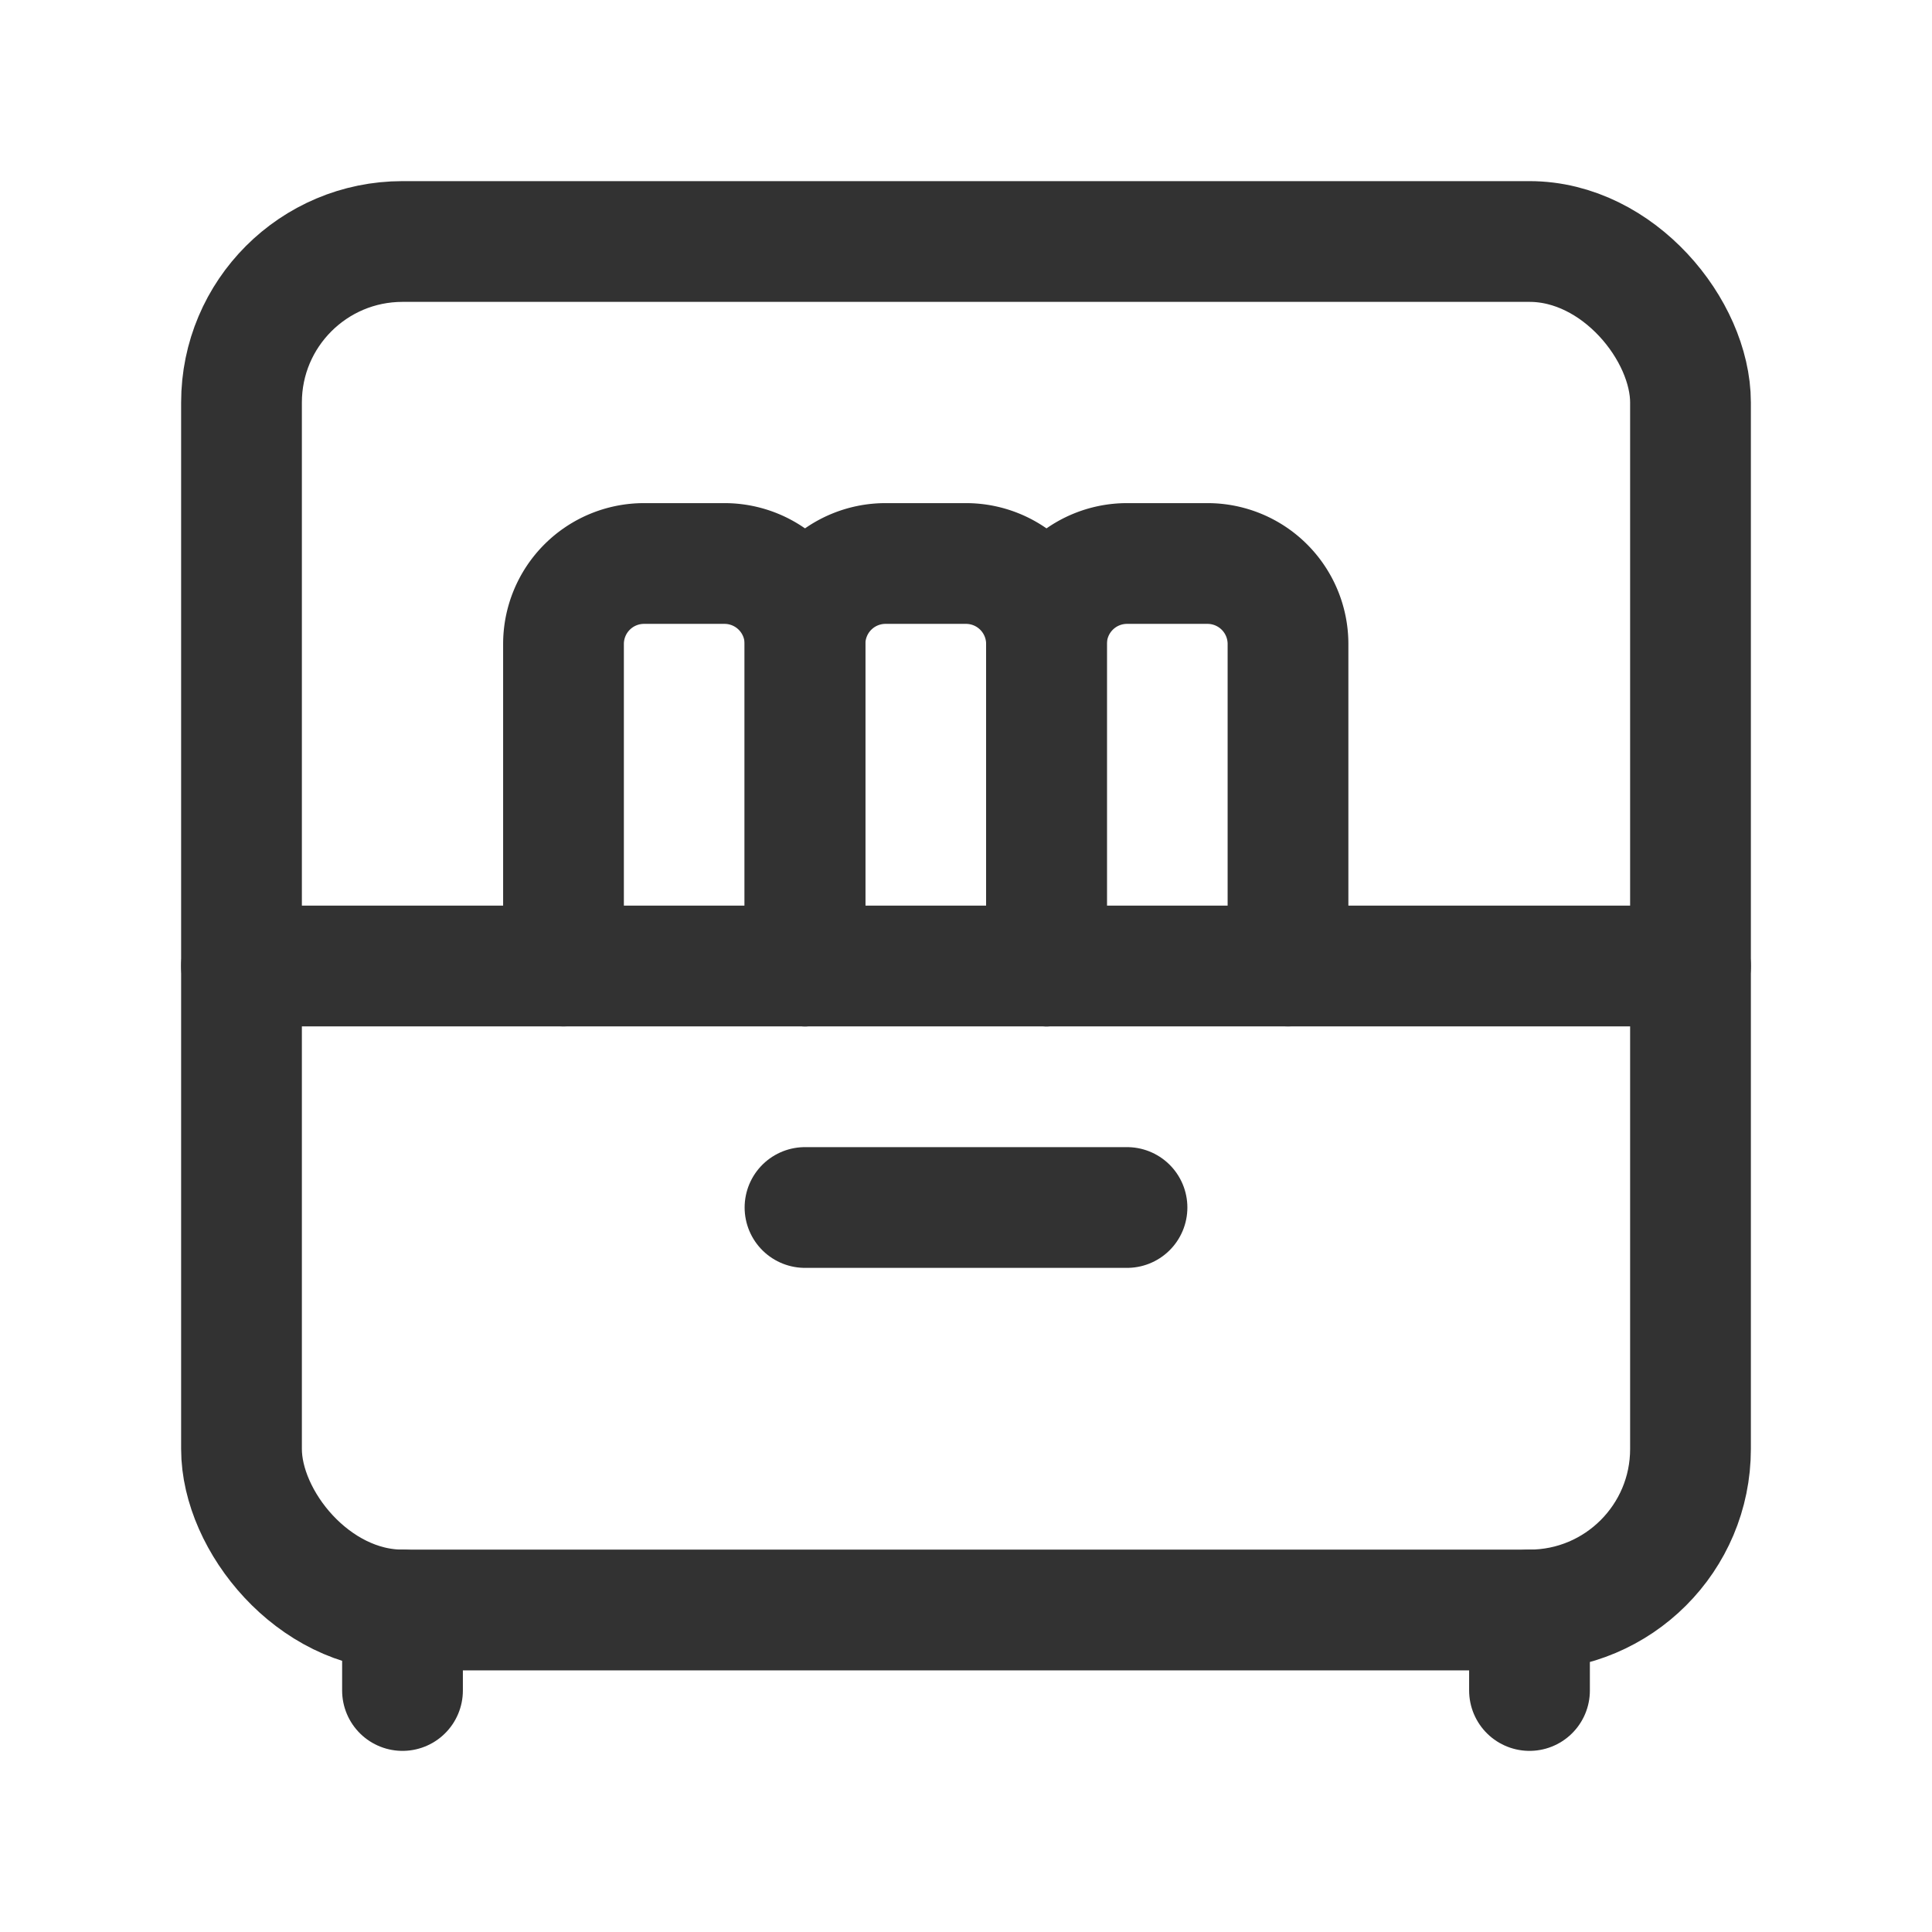 <svg xmlns="http://www.w3.org/2000/svg" viewBox="0 0 24 24"><rect x="0" width="24" height="24" fill="none"/><line x1="19" y1="20" x2="19" y2="21" fill="none" stroke="#323232" stroke-linecap="round" stroke-linejoin="round" stroke-width="1.5"/><line x1="5" y1="20" x2="5" y2="21" fill="none" stroke="#323232" stroke-linecap="round" stroke-linejoin="round" stroke-width="1.5"/><line x1="21" y1="12" x2="3" y2="12" fill="none" stroke="#323232" stroke-linecap="round" stroke-linejoin="round" stroke-width="1.5"/><line x1="14" y1="15" x2="10" y2="15" fill="none" stroke="#323232" stroke-linecap="round" stroke-linejoin="round" stroke-width="1.5"/><path d="M10,12V8A1,1,0,0,0,9,7H8A1,1,0,0,0,7,8v4" fill="none" stroke="#323232" stroke-linecap="round" stroke-linejoin="round" stroke-width="1.5"/><path d="M16,12V8a1,1,0,0,0-1-1H14a1,1,0,0,0-1,1v4" fill="none" stroke="#323232" stroke-linecap="round" stroke-linejoin="round" stroke-width="1.5"/><path d="M13,12V8a1,1,0,0,0-1-1H11a1,1,0,0,0-1,1v4" fill="none" stroke="#323232" stroke-linecap="round" stroke-linejoin="round" stroke-width="1.5"/><rect x="3" y="3" width="18" height="17" rx="2" stroke-width="1.5" stroke="#323232" stroke-linecap="round" stroke-linejoin="round" fill="none"/></svg>